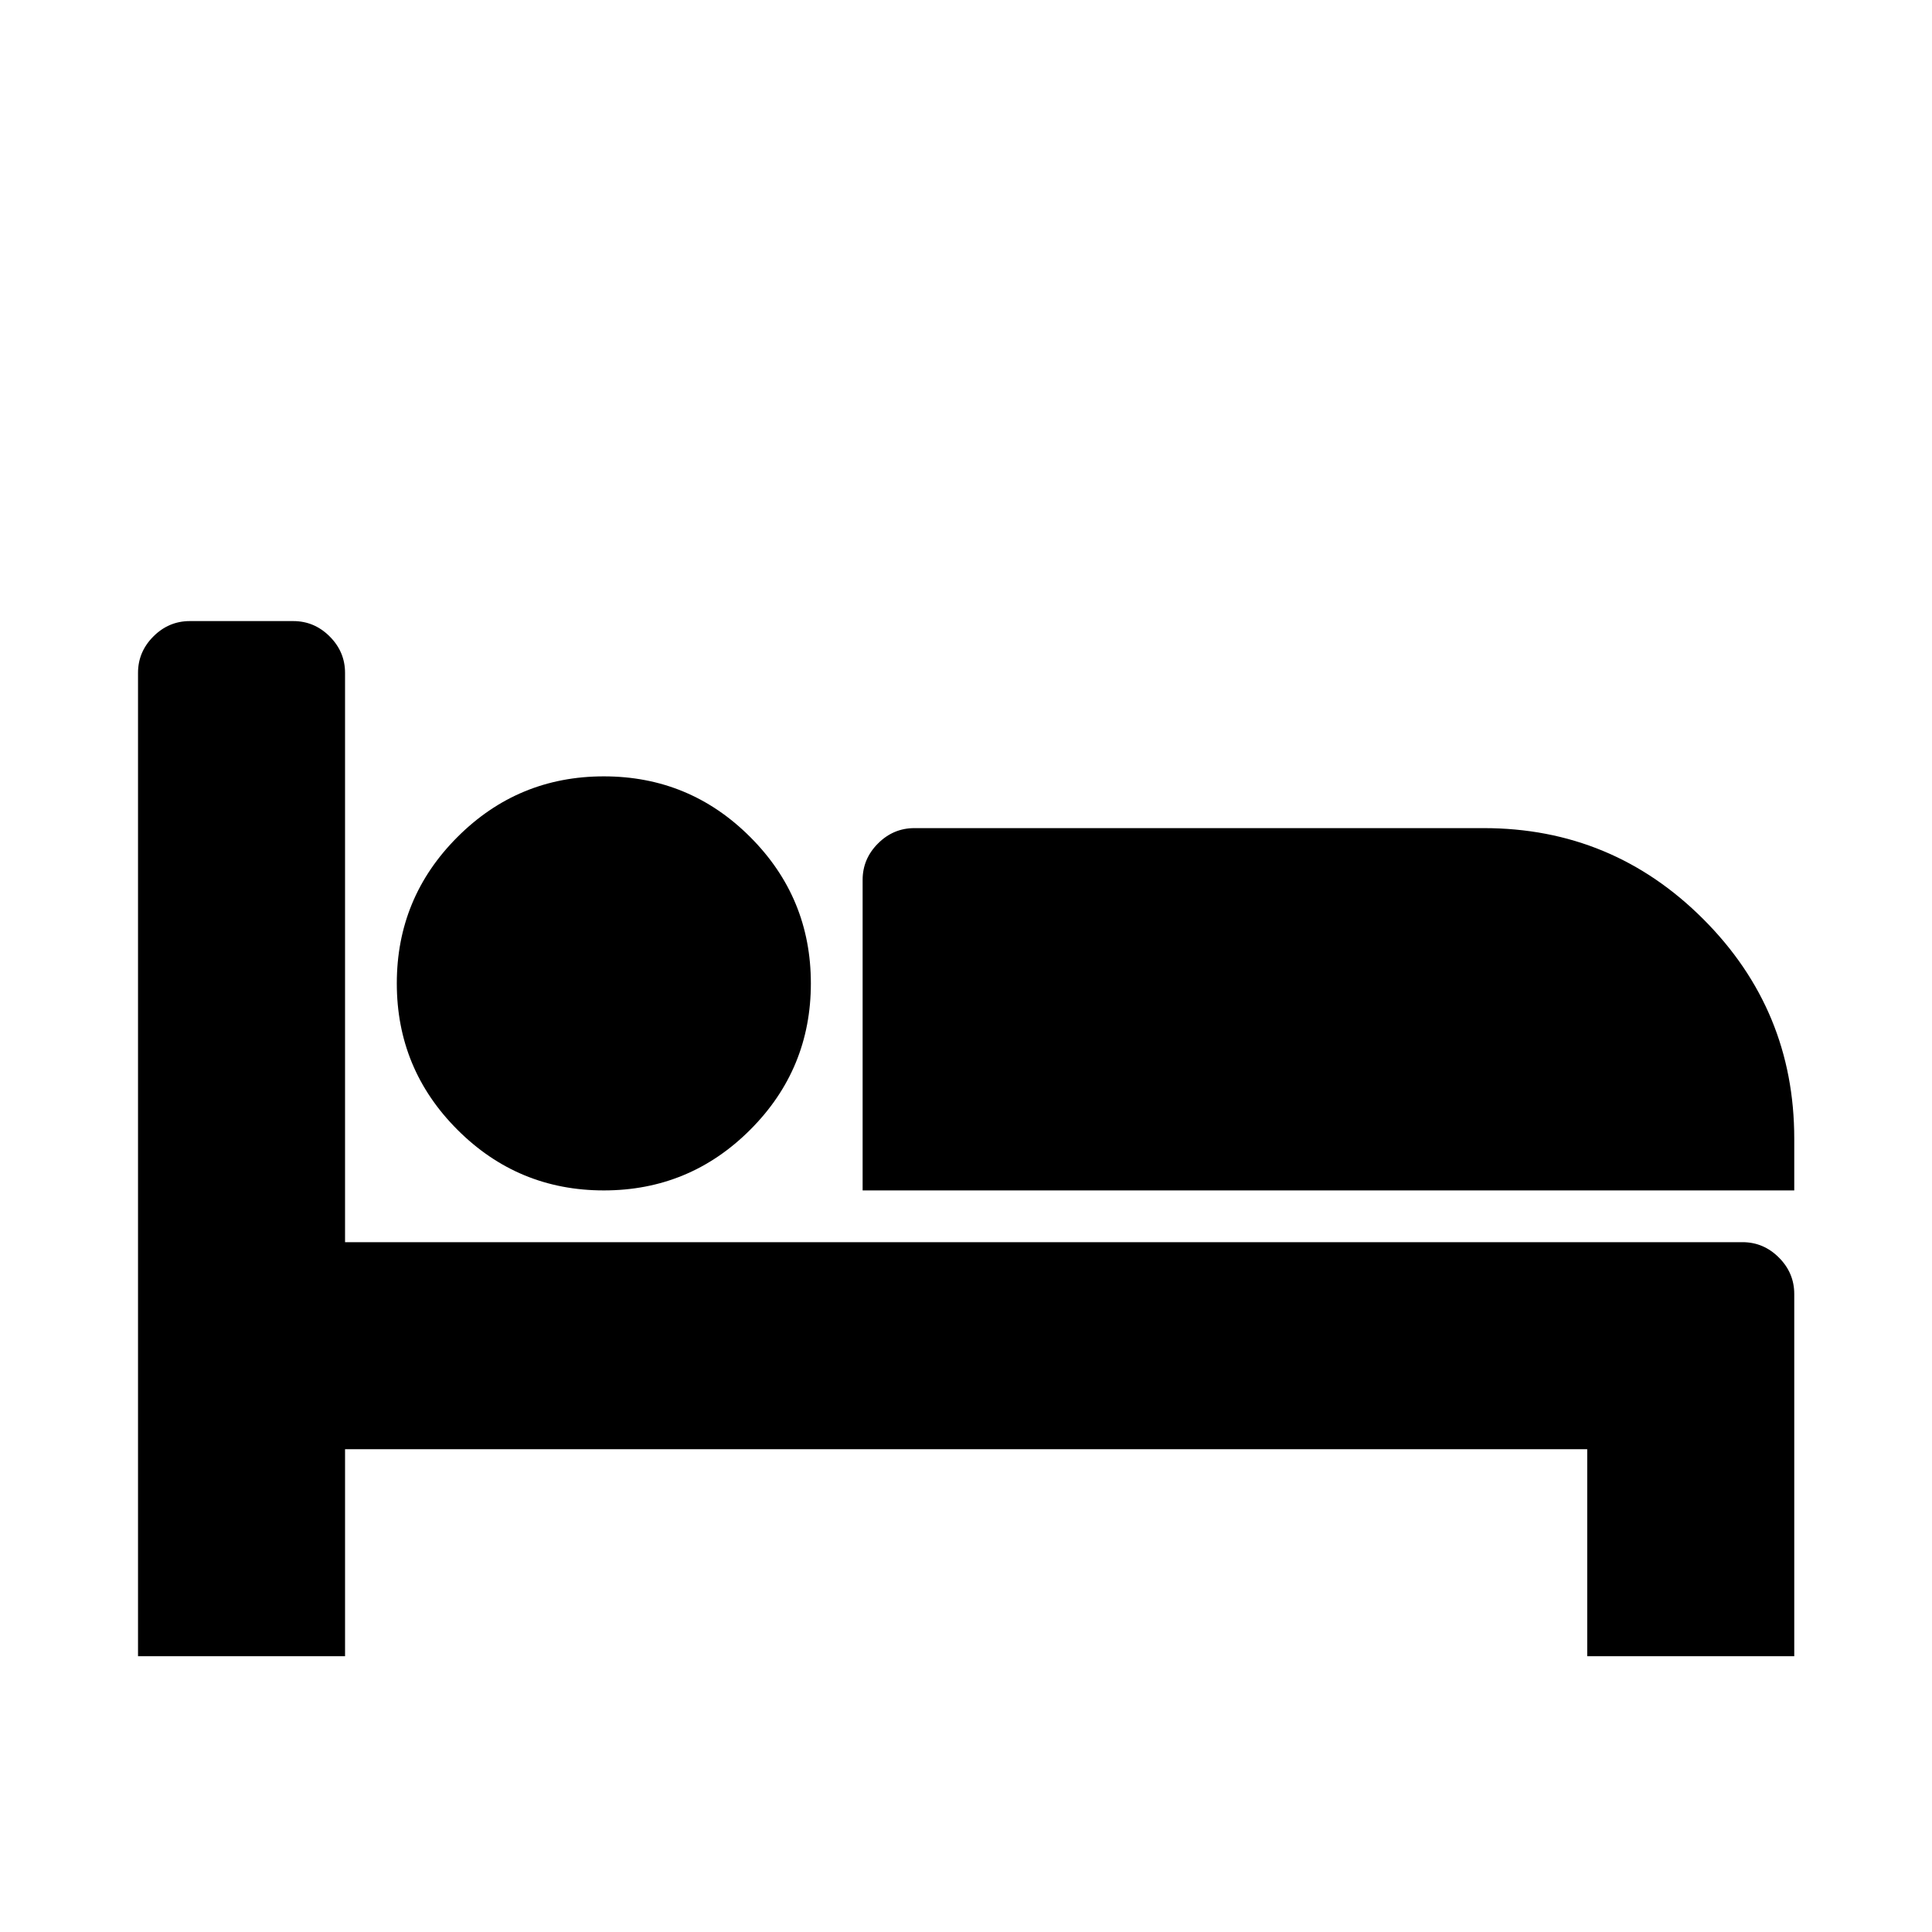 <svg viewBox="0 0 2389 2389" xmlns="http://www.w3.org/2000/svg"><path d="M426.667 1536h1728q26 0 45 19t19 45v448h-256v-256h-1536v256h-256V832q0-26 19-45t45-19h128q26 0 45 19t19 45v704zm576-320q0-106-75-181t-181-75-181 75-75 181 75 181 181 75 181-75 75-181zm1216 256v-64q0-159-112.5-271.5t-271.5-112.5h-704q-26 0-45 19t-19 45v384h1152z"/></svg>
